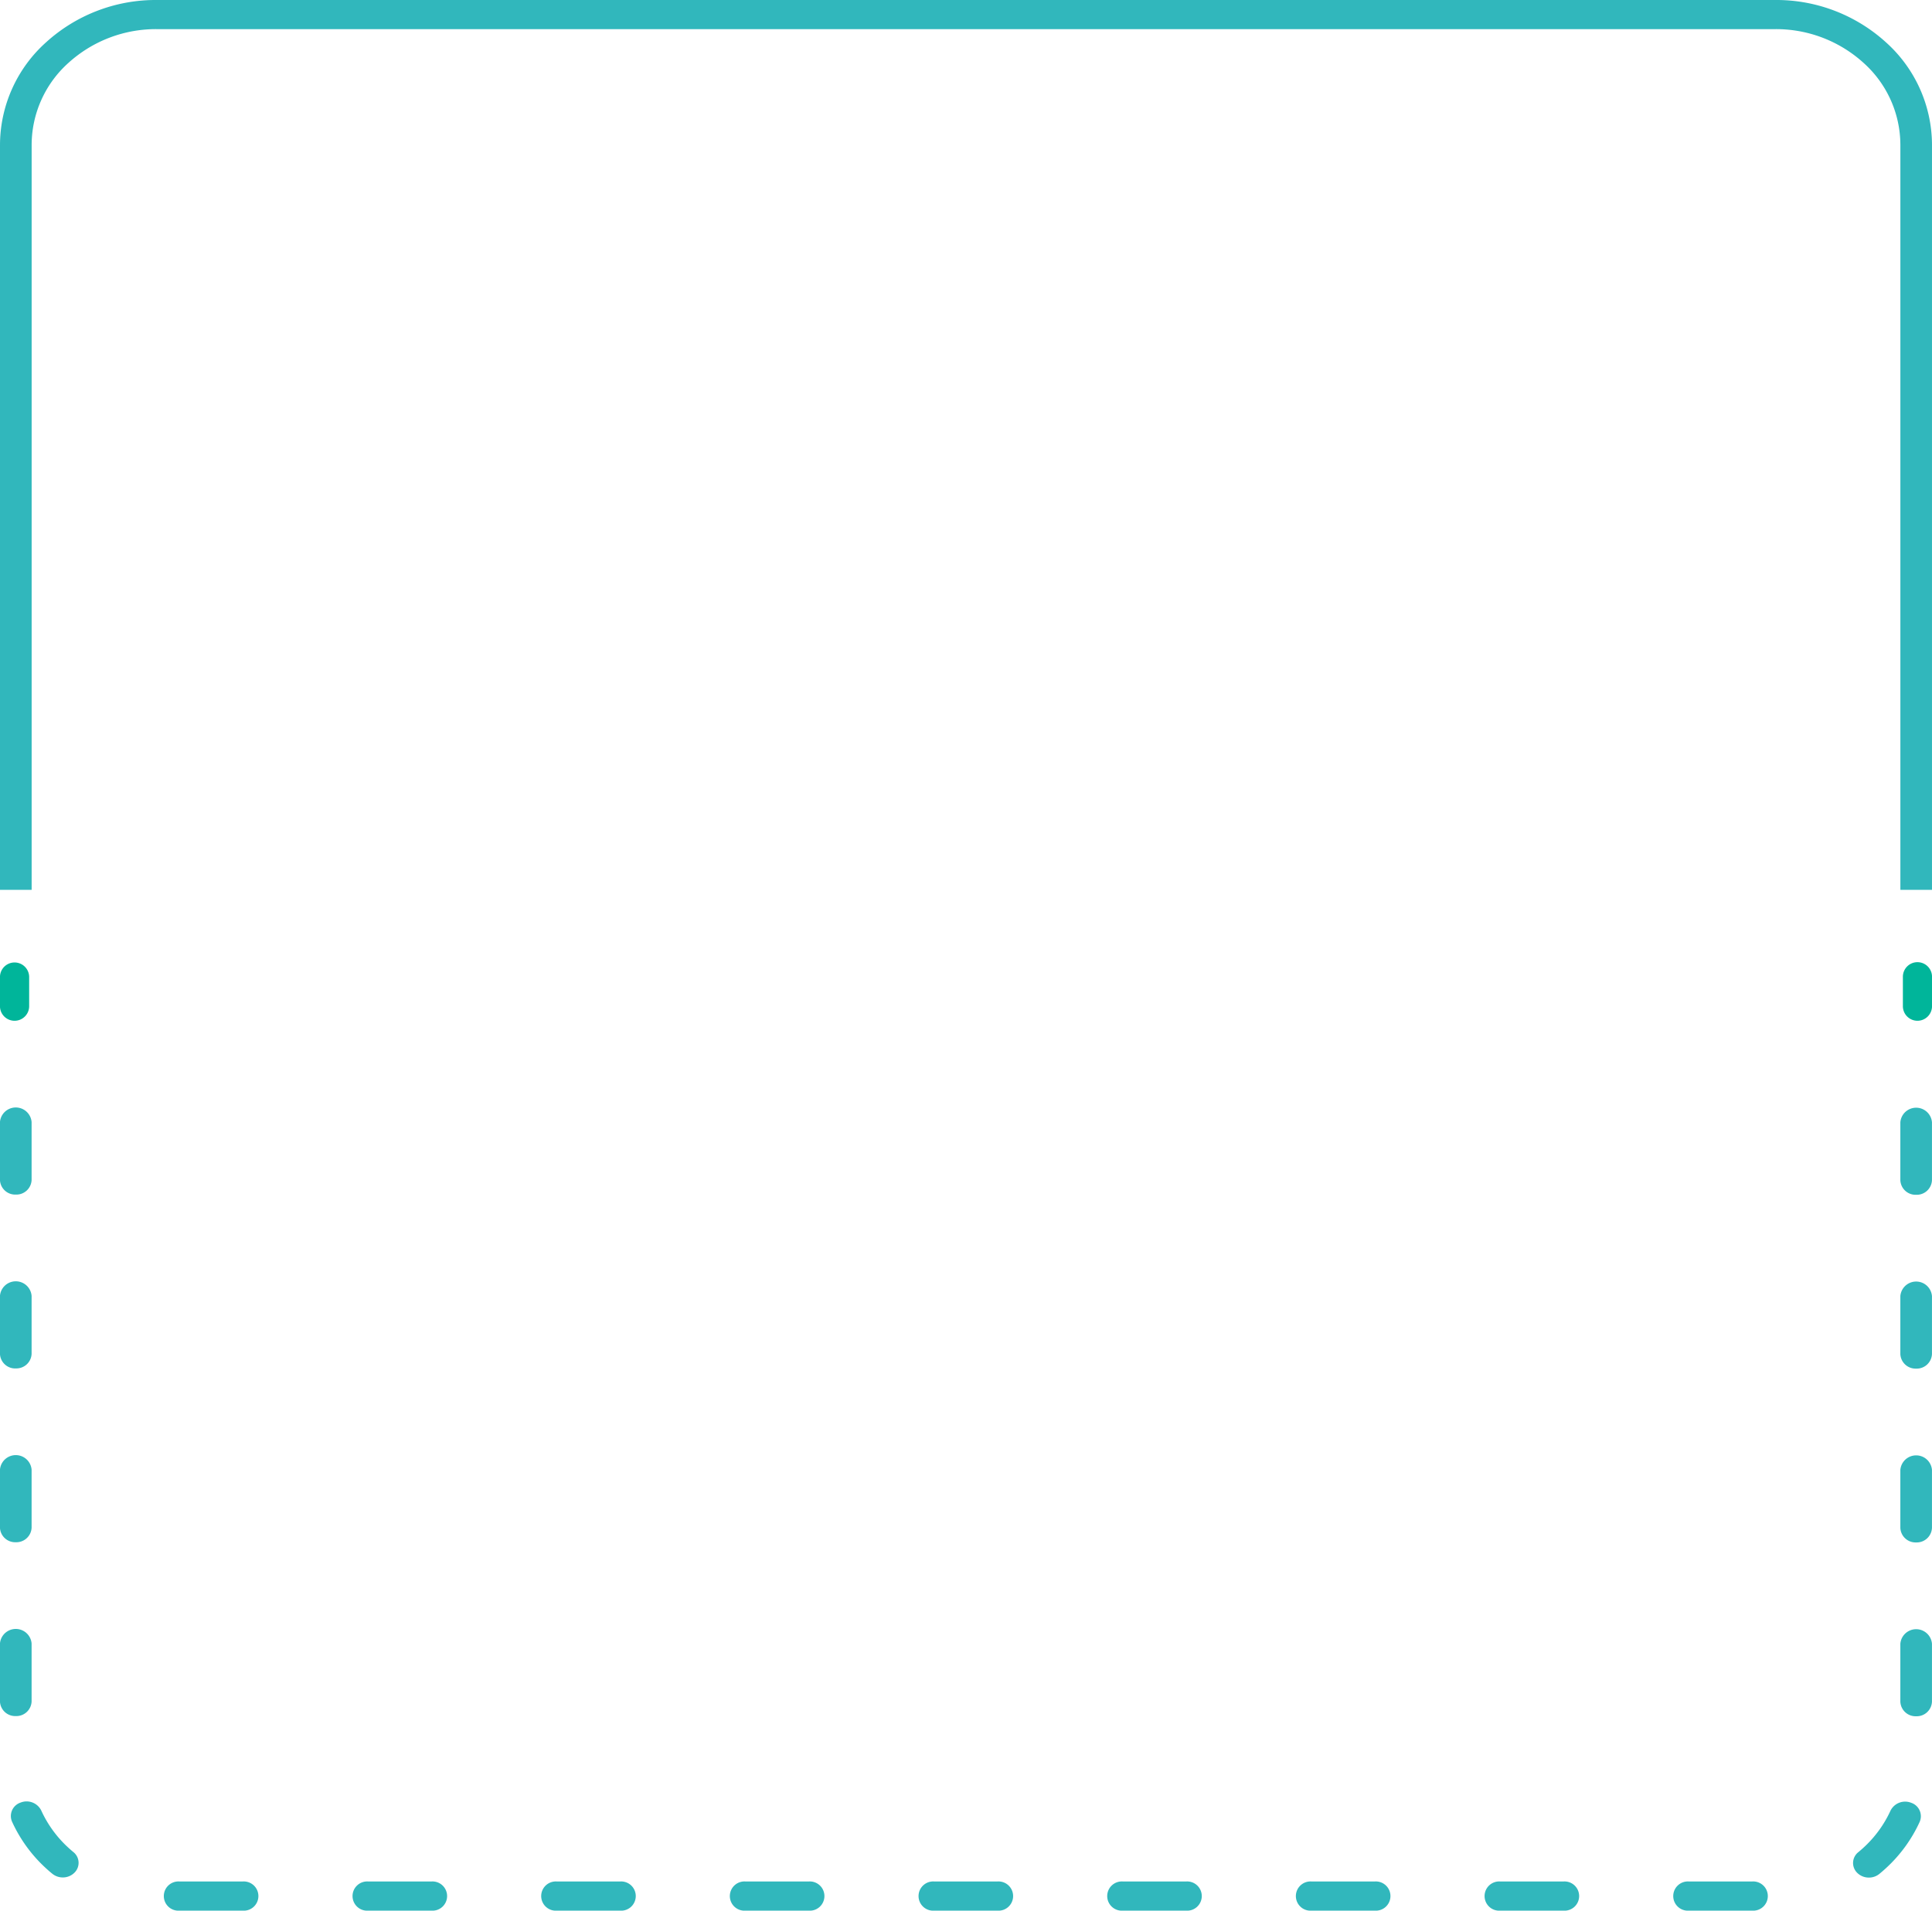 <svg xmlns="http://www.w3.org/2000/svg" width="284.69" height="281.56" viewBox="0 0 284.69 281.56">
  <g id="Group_10136" data-name="Group 10136" transform="translate(-138 -1375.398)">
    <g id="Group_8546" data-name="Group 8546" transform="translate(138 1517.236)">
      <g id="Group_8543" data-name="Group 8543" transform="translate(0)">
        <path id="Path_12969" data-name="Path 12969" d="M471.048,144.853a2.147,2.147,0,0,0,2.149-2.147v-4.293a2.148,2.148,0,0,0-4.3,0v4.293A2.147,2.147,0,0,0,471.048,144.853Z" transform="translate(-468.901 -136.266)" fill="#00b59a"/>
      </g>
      <g id="Group_8544" data-name="Group 8544" transform="translate(0 21.371)">
        <path id="Path_12970" data-name="Path 12970" d="M365.224,265.4h9.269a2.154,2.154,0,1,0,0-4.293h-9.269a2.154,2.154,0,1,0,0,4.293Zm27.807,0H402.3a2.154,2.154,0,1,0,0-4.293h-9.267a2.154,2.154,0,1,0,0,4.293Zm27.8,0H430.1a2.154,2.154,0,1,0,0-4.293h-9.267a2.154,2.154,0,1,0,0,4.293Zm27.8,0h9.269a2.154,2.154,0,1,0,0-4.293h-9.269a2.154,2.154,0,1,0,0,4.293Zm27.807,0h9.267a2.154,2.154,0,1,0,0-4.293h-9.267a2.154,2.154,0,1,0,0,4.293Zm27.8,0h9.267a2.154,2.154,0,1,0,0-4.293h-9.267a2.154,2.154,0,1,0,0,4.293Zm27.8,0h9.269a2.154,2.154,0,1,0,0-4.293h-9.269a2.154,2.154,0,1,0,0,4.293Zm27.807,0h9.267a2.154,2.154,0,1,0,0-4.293h-9.267a2.154,2.154,0,1,0,0,4.293Zm27.8,0h9.269a2.154,2.154,0,1,0,0-4.293h-9.269a2.154,2.154,0,1,0,0,4.293Zm26.495-4.87a2.435,2.435,0,0,0,1.551-.547c.325-.268.641-.541.951-.827a21.19,21.19,0,0,0,4.985-6.838,2.088,2.088,0,0,0-1.248-2.809,2.409,2.409,0,0,0-3.049,1.152,16.967,16.967,0,0,1-3.985,5.461c-.245.226-.5.446-.757.66a2.029,2.029,0,0,0-.187,3.029A2.414,2.414,0,0,0,614.163,260.528ZM348,260.509a2.421,2.421,0,0,0,1.736-.714,2.031,2.031,0,0,0-.181-3.033c-.252-.208-.5-.424-.74-.646a16.914,16.914,0,0,1-3.991-5.483,2.406,2.406,0,0,0-3.049-1.154,2.089,2.089,0,0,0-1.252,2.807,21.215,21.215,0,0,0,5,6.868c.3.277.609.547.923.8A2.443,2.443,0,0,0,348,260.509Zm273.106-23.754a2.244,2.244,0,0,0,2.33-2.147v-8.537a2.338,2.338,0,0,0-4.66,0v8.537A2.244,2.244,0,0,0,621.111,236.755Zm-280.03-.028a2.246,2.246,0,0,0,2.332-2.147V226.04a2.339,2.339,0,0,0-4.663,0v8.541A2.246,2.246,0,0,0,341.081,236.727Zm280.03-25.587a2.246,2.246,0,0,0,2.33-2.147v-8.539a2.338,2.338,0,0,0-4.66,0v8.539A2.246,2.246,0,0,0,621.111,211.14Zm-280.03-.03a2.245,2.245,0,0,0,2.332-2.147v-8.539a2.339,2.339,0,0,0-4.663,0v8.539A2.244,2.244,0,0,0,341.081,211.11Zm280.03-25.585a2.246,2.246,0,0,0,2.33-2.147v-8.539a2.338,2.338,0,0,0-4.66,0v8.539A2.246,2.246,0,0,0,621.111,185.525Zm-280.03-.03a2.245,2.245,0,0,0,2.332-2.147V174.81a2.339,2.339,0,0,0-4.663,0v8.539A2.244,2.244,0,0,0,341.081,185.5Zm280.03-25.587a2.244,2.244,0,0,0,2.33-2.147v-8.539a2.338,2.338,0,0,0-4.66,0v8.539A2.244,2.244,0,0,0,621.111,159.908Zm-280.03-.03a2.245,2.245,0,0,0,2.332-2.147v-8.537a2.339,2.339,0,0,0-4.663,0v8.537A2.244,2.244,0,0,0,341.081,159.878Z" transform="translate(-338.751 -147.048)" fill="#31b7bc"/>
      </g>
      <g id="Group_8545" data-name="Group 8545" transform="translate(280.397)">
        <path id="Path_12971" data-name="Path 12971" d="M340.9,144.853a2.147,2.147,0,0,0,2.147-2.147v-4.293a2.147,2.147,0,1,0-4.293,0v4.293A2.147,2.147,0,0,0,340.9,144.853Z" transform="translate(-338.751 -136.266)" fill="#00b59a"/>
      </g>
    </g>
    <g id="Group_8547" data-name="Group 8547" transform="translate(138 1375.398)">
      <path id="Path_12972" data-name="Path 12972" d="M338.751,205.573h4.663V95.752a16.267,16.267,0,0,1,5.409-12.033,19.177,19.177,0,0,1,13.064-4.985h238.42a19.168,19.168,0,0,1,13.062,4.985,16.261,16.261,0,0,1,5.411,12.033V205.573h4.66V95.752a20.362,20.362,0,0,0-6.775-15.068,24.007,24.007,0,0,0-16.358-6.244H361.887a24.007,24.007,0,0,0-16.358,6.244,20.364,20.364,0,0,0-6.778,15.068Z" transform="translate(-338.751 -74.44)" fill="#31b7bc"/>
    </g>
  </g>
</svg>
